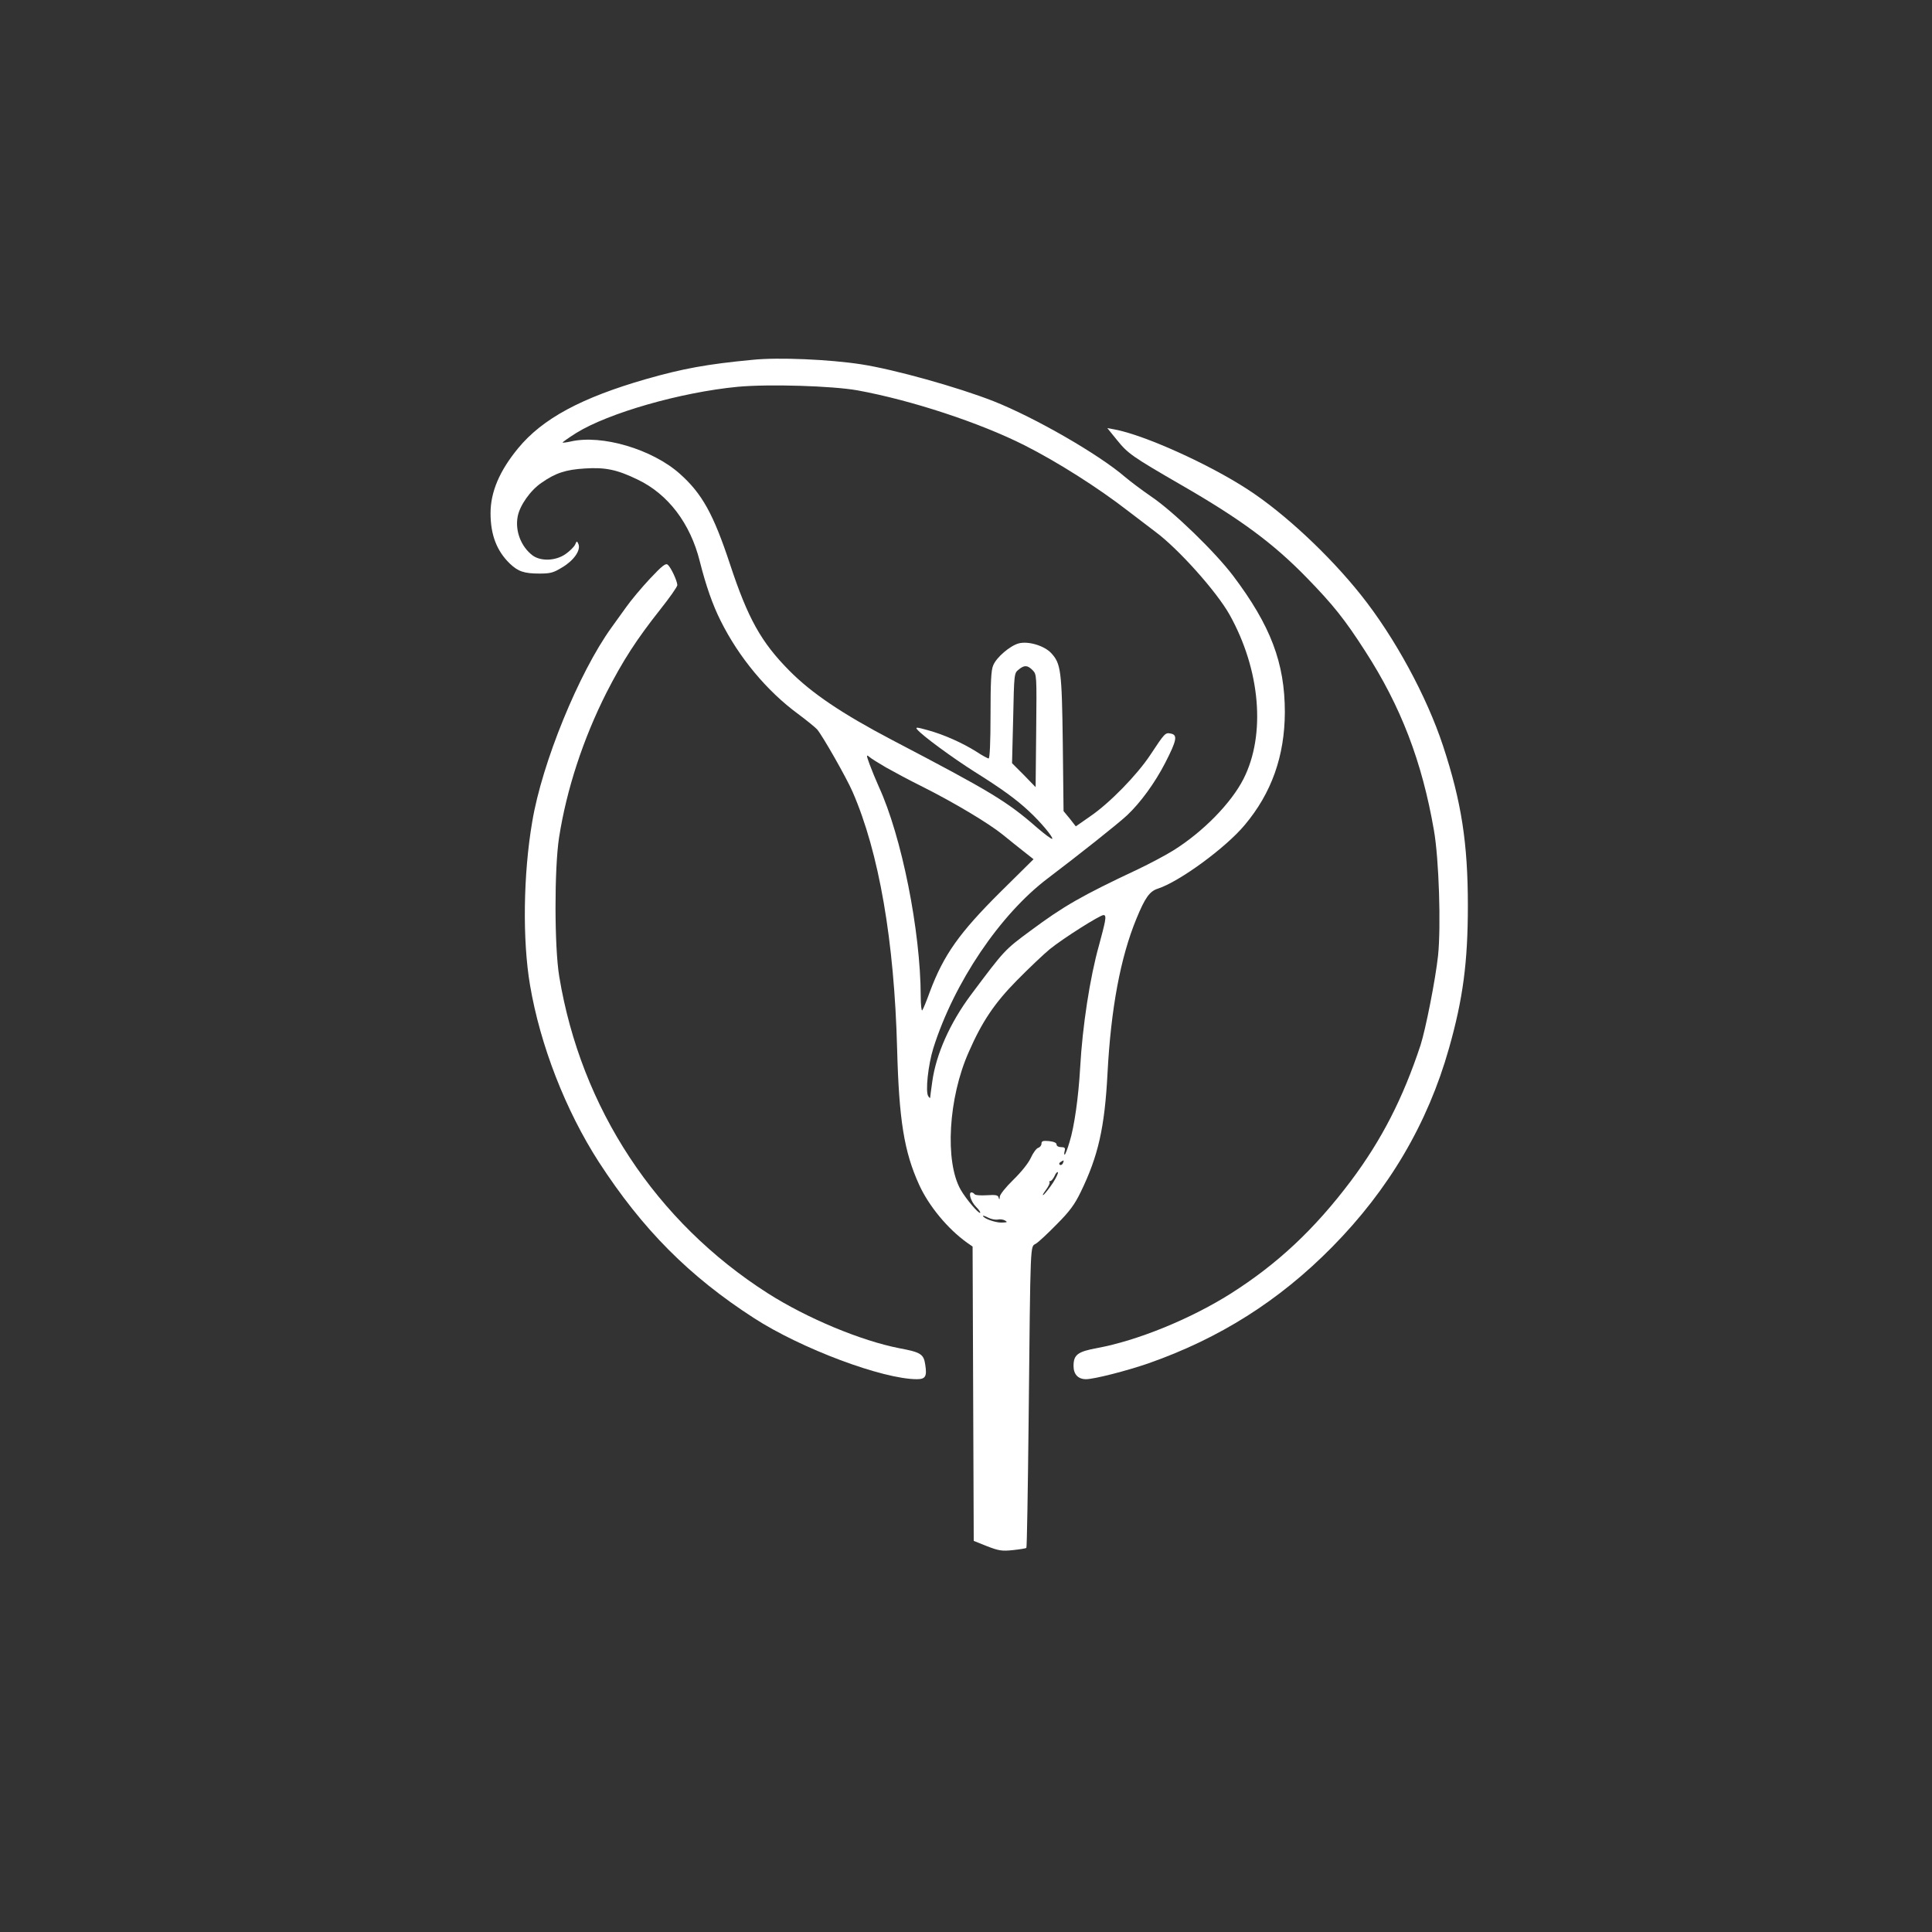 <?xml version="1.0" standalone="no"?>
<!DOCTYPE svg PUBLIC "-//W3C//DTD SVG 20010904//EN"
 "http://www.w3.org/TR/2001/REC-SVG-20010904/DTD/svg10.dtd">
<svg version="1.0" xmlns="http://www.w3.org/2000/svg"
 width="1024pt" height="1024pt" viewBox="0 0 1024 1024"
 preserveAspectRatio="xMidYMid meet">

<rect x="0" y="0" width="1024" height="1024" fill="#333333" stroke="none"/>

<g transform="translate(0,1024) scale(0.1,-0.1)"
fill="#ffffff" stroke="none">
<path d="M3990 8333 c-244 -23 -372 -47 -565 -102 -344 -99 -550 -210 -679
-367 -98 -119 -146 -231 -146 -344 0 -115 33 -200 102 -267 44 -42 76 -53 157
-53 58 0 74 4 121 33 61 36 99 90 86 123 -8 18 -9 18 -18 -3 -6 -12 -29 -35
-51 -50 -52 -36 -130 -39 -174 -7 -61 46 -94 130 -79 207 11 58 67 138 126
178 74 52 129 70 230 76 108 7 171 -6 280 -59 161 -77 279 -232 329 -433 32
-127 68 -231 111 -316 96 -193 245 -372 410 -493 47 -35 92 -72 101 -82 29
-34 156 -257 188 -331 140 -321 221 -790 236 -1363 10 -376 37 -544 116 -718
51 -113 152 -235 254 -308 l30 -21 3 -780 3 -780 70 -28 c62 -24 79 -27 137
-21 37 4 69 9 72 12 3 3 8 308 12 677 10 969 8 916 38 935 14 8 64 55 111 103
68 68 95 105 127 171 93 191 127 342 142 628 18 345 69 616 153 820 46 112 70
146 114 160 114 37 359 216 460 337 143 170 212 366 213 598 0 261 -75 459
-274 723 -97 128 -317 341 -434 420 -51 35 -113 82 -139 104 -139 120 -478
315 -698 402 -189 74 -525 168 -700 195 -169 26 -438 38 -575 24z m555 -162
c285 -52 647 -171 885 -291 174 -88 389 -224 550 -349 47 -36 111 -85 143
-109 122 -90 325 -317 394 -440 163 -292 193 -635 74 -870 -65 -128 -214 -281
-373 -380 -40 -25 -125 -70 -188 -100 -298 -140 -393 -195 -568 -325 -138
-102 -137 -101 -316 -340 -111 -149 -185 -315 -205 -461 -6 -43 -11 -80 -11
-84 0 -4 -5 0 -10 8 -16 23 -1 165 27 255 110 348 354 709 607 900 170 129
367 285 420 334 71 67 147 171 202 278 61 119 67 148 29 155 -29 6 -32 2 -108
-113 -70 -106 -216 -256 -319 -326 l-76 -53 -32 41 -33 40 -4 357 c-5 389 -10
425 -62 481 -37 39 -121 64 -171 51 -46 -12 -119 -74 -136 -117 -11 -24 -14
-90 -14 -263 0 -144 -4 -230 -10 -230 -5 0 -35 16 -65 36 -73 46 -173 91 -258
114 -57 16 -67 17 -56 4 26 -32 184 -148 302 -223 147 -92 225 -149 290 -210
62 -57 131 -140 124 -147 -3 -3 -38 23 -79 58 -160 140 -244 191 -768 465
-267 140 -428 249 -545 367 -151 152 -221 278 -316 566 -88 266 -148 374 -266
479 -146 130 -413 209 -578 171 -22 -5 -41 -7 -43 -6 -2 2 31 25 72 51 171
106 554 216 857 245 165 15 498 5 634 -19z m928 -1483 c22 -23 22 -25 19 -321
l-3 -299 -62 64 -63 63 6 238 c5 236 5 239 29 258 30 25 47 24 74 -3z m-778
-515 c39 -22 126 -69 195 -103 169 -85 351 -194 425 -254 33 -27 83 -67 111
-89 l52 -41 -177 -175 c-217 -216 -299 -332 -372 -526 -18 -50 -36 -94 -41
-100 -4 -5 -8 29 -8 75 -1 346 -101 847 -222 1110 -16 36 -38 89 -49 119 -18
50 -18 53 -1 39 9 -8 49 -33 87 -55z m1161 -820 c-4 -21 -18 -76 -31 -123 -48
-170 -88 -430 -100 -650 -9 -157 -31 -312 -56 -392 -11 -38 -23 -68 -26 -68
-3 0 -3 9 0 20 4 16 0 20 -19 20 -14 0 -24 6 -24 14 0 9 -14 15 -40 18 -33 3
-40 0 -40 -14 0 -9 -8 -19 -18 -22 -9 -3 -27 -27 -39 -54 -13 -28 -51 -75 -93
-116 -41 -40 -70 -77 -71 -89 -1 -16 -2 -18 -6 -5 -3 14 -14 16 -63 13 -33 -2
-62 0 -65 6 -4 5 -11 9 -16 9 -18 0 -3 -49 24 -76 15 -15 25 -29 22 -32 -7 -7
-75 73 -103 122 -85 148 -66 487 43 731 70 160 136 258 254 378 64 65 143 140
176 167 72 58 265 180 284 180 10 0 12 -9 7 -37z m-222 -1278 c-4 -8 -11 -12
-16 -9 -6 4 -5 10 3 15 19 12 19 11 13 -6z m-53 -104 c-18 -27 -40 -55 -49
-63 -9 -7 -5 3 10 23 15 20 24 39 21 43 -4 3 -2 6 4 6 5 0 15 12 22 26 6 15
14 24 18 21 3 -4 -9 -29 -26 -56z m-293 -195 c11 3 29 1 39 -5 15 -9 12 -10
-20 -11 -34 0 -97 23 -97 36 0 2 13 -2 28 -10 16 -8 38 -12 50 -10z"/>
<path d="M5920 7908 c59 -73 81 -88 340 -238 316 -182 489 -310 667 -493 139
-143 200 -219 308 -387 190 -294 302 -586 365 -950 27 -153 38 -511 22 -665
-14 -129 -66 -391 -93 -475 -93 -281 -205 -500 -368 -718 -194 -258 -391 -442
-639 -599 -214 -135 -495 -249 -707 -288 -103 -19 -125 -35 -125 -95 0 -44 24
-70 66 -70 43 0 215 44 331 84 376 132 692 331 973 616 301 305 507 654 620
1054 74 261 100 456 100 756 0 331 -34 550 -131 845 -87 265 -258 579 -436
802 -168 211 -407 434 -600 559 -207 135 -549 289 -706 318 l-38 7 51 -63z"/>
<path d="M3445 7173 c-44 -47 -101 -115 -127 -152 -26 -36 -60 -84 -77 -107
-173 -240 -368 -717 -420 -1029 -48 -280 -52 -629 -12 -865 54 -320 189 -666
365 -939 231 -356 478 -605 822 -827 250 -162 683 -324 864 -324 45 0 54 15
44 77 -8 56 -24 66 -137 87 -204 40 -488 158 -697 291 -594 379 -991 982
-1106 1680 -26 157 -26 572 -1 735 40 257 128 524 251 768 88 172 160 283 285
441 50 63 91 121 91 130 -1 23 -34 94 -51 108 -11 9 -29 -5 -94 -74z"/>
</g>
</svg>

